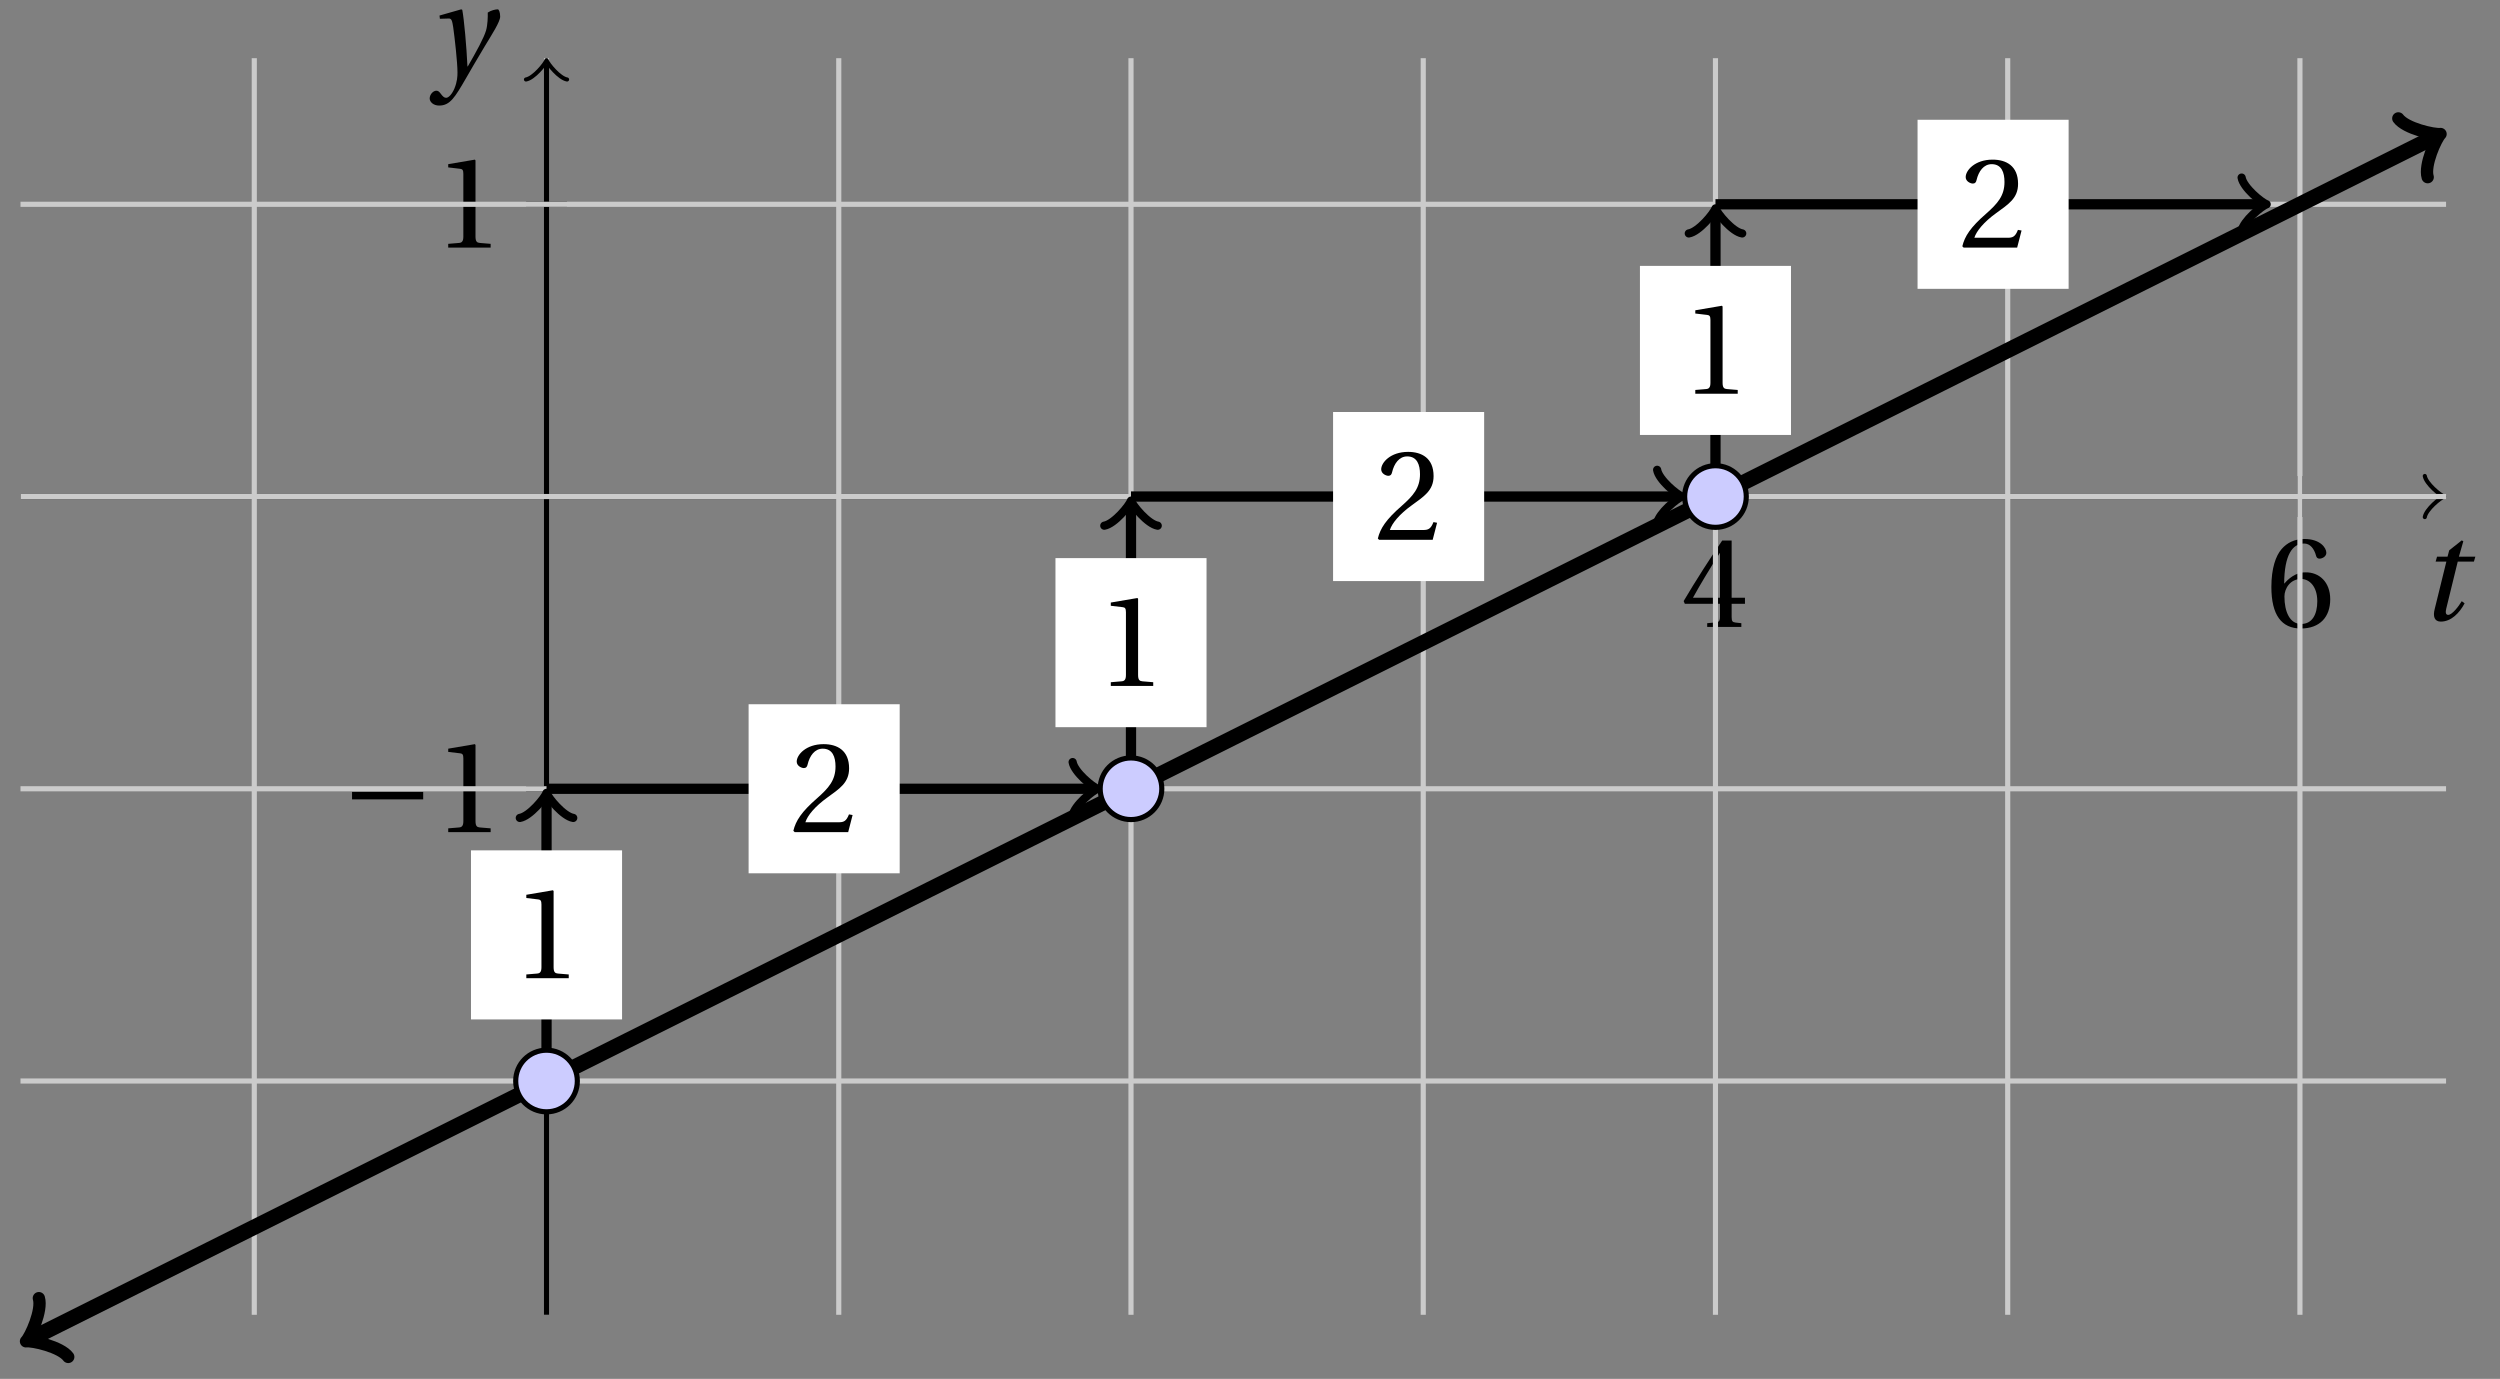 <svg xmlns="http://www.w3.org/2000/svg" xmlns:xlink="http://www.w3.org/1999/xlink" version="1.1" width="194" height="107" viewBox="0 0 194 107">
<rect x="0" y="0" width="194" height="107" fill="#808080" stroke="none"/>
<defs>
<path id="font_1_1" d="M.428 .452 .439 .49H.312L.346 .609 .334 .616 .237 .539 .224 .49H.143L.132 .452H.215L.125 .086C.11 .029 .122-.012 .172-.012 .252-.012 .316 .054 .356 .129L.334 .146C.311 .107 .26 .04 .229 .04 .208 .04 .208 .063 .214 .088L.303 .452H.428Z"/>
<path id="font_2_3" d="M.3 .179V.077C.3 .043 .289 .037 .265 .035L.201 .029V0H.465V.029L.42 .034C.397 .037 .39 .043 .39 .077V.179H.493V.226H.39V.668H.317C.223 .53 .111 .356 .019 .2L.028 .179H.3M.091 .226C.151 .335 .221 .45 .298 .571H.3V.226H.091Z"/>
<path id="font_2_4" d="M.272-.012C.42-.012 .499 .078 .499 .214 .499 .349 .412 .424 .308 .422 .232 .424 .172 .369 .145 .336H.143C.144 .556 .207 .645 .297 .645 .343 .645 .375 .606 .39 .549 .393 .537 .401 .528 .416 .528 .438 .528 .469 .545 .469 .573 .469 .613 .42 .68 .3 .68 .221 .68 .165 .65 .123 .602 .078 .55 .044 .454 .044 .309 .044 .093 .122-.012 .272-.012M.274 .371C.337 .371 .399 .314 .399 .199 .399 .094 .358 .023 .274 .023 .187 .023 .145 .116 .145 .236 .145 .297 .19 .371 .274 .371Z"/>
<path id="font_1_2" d="M.071 .454 .074 .429 .142 .431C.164 .432 .169 .415 .177 .363 .188 .285 .21 .093 .21 .013 .21-.017 .208-.058 .186-.111 .168-.153 .142-.182 .122-.182 .107-.182 .096-.171 .081-.151 .069-.135 .061-.127 .046-.127 .02-.128-.005-.158-.005-.187-.005-.214 .024-.242 .068-.242 .153-.242 .19-.179 .278-.027 .298 .007 .358 .113 .42 .215 .477 .309 .54 .406 .54 .446 .54 .481 .529 .502 .522 .502 .503 .502 .469 .494 .444 .477 .445 .442 .443 .381 .431 .339 .415 .283 .356 .175 .29 .061H.287C.28 .214 .261 .425 .247 .498L.239 .502 .071 .454Z"/>
<path id="font_3_1" d="M.635 .253V.311H.085V.253H.635Z"/>
<path id="font_2_1" d="M.437 0V.029L.353 .036C.332 .038 .32 .046 .32 .085V.674L.315 .68 .109 .645V.62L.202 .609C.219 .607 .226 .599 .226 .57V.085C.226 .066 .223 .054 .217 .047 .212 .04 .204 .037 .193 .036L.109 .029V0H.437Z"/>
<path id="font_2_2" d="M.485 .132 .457 .137C.436 .083 .416 .076 .376 .076H.12C.136 .128 .195 .199 .288 .266 .384 .336 .458 .381 .458 .493 .458 .632 .366 .68 .261 .68 .124 .68 .053 .597 .053 .545 .053 .511 .091 .495 .108 .495 .126 .495 .133 .505 .137 .522 .153 .59 .192 .645 .254 .645 .331 .645 .353 .58 .353 .507 .353 .4 .299 .34 .212 .263 .089 .156 .046 .088 .027 .01L.037 0H.451L.485 .132Z"/>
</defs>
<path transform="matrix(1,0,0,-1,42.41,38.531)" stroke-width=".399" stroke-linecap="butt" stroke-miterlimit="10" stroke-linejoin="miter" fill="none" stroke="#000000" d="M-40.82 0H146.946"/>
<path transform="matrix(1,0,0,-1,189.36,38.531)" stroke-width=".319" stroke-linecap="round" stroke-linejoin="round" fill="none" stroke="#000000" d="M-1.196 1.594C-1.096 .996 0 .1 .299 0 0-.1-1.096-.996-1.196-1.594"/>
<use data-text="t" xlink:href="#font_1_1" transform="matrix(10.037,0,0,-10.037,187.68,48.116)"/>
<path transform="matrix(1,0,0,-1,42.41,38.531)" stroke-width=".399" stroke-linecap="butt" stroke-miterlimit="10" stroke-linejoin="miter" fill="none" stroke="#000000" d="M90.71-1.588V1.588"/>
<use data-text="4" xlink:href="#font_2_3" transform="matrix(10.037,0,0,-10.037,130.461,48.651)"/>
<path transform="matrix(1,0,0,-1,42.41,38.531)" stroke-width=".399" stroke-linecap="butt" stroke-miterlimit="10" stroke-linejoin="miter" fill="none" stroke="#000000" d="M136.065-1.588V1.588"/>
<use data-text="6" xlink:href="#font_2_4" transform="matrix(10.037,0,0,-10.037,175.817,48.651)"/>
<path transform="matrix(1,0,0,-1,42.41,38.531)" stroke-width=".399" stroke-linecap="butt" stroke-miterlimit="10" stroke-linejoin="miter" fill="none" stroke="#cbcbcb" d="M-22.678-63.497V34.016"/>
<path transform="matrix(1,0,0,-1,42.41,38.531)" stroke-width=".399" stroke-linecap="butt" stroke-miterlimit="10" stroke-linejoin="miter" fill="none" stroke="#cbcbcb" d="M0-63.497V34.016"/>
<path transform="matrix(1,0,0,-1,42.41,38.531)" stroke-width=".399" stroke-linecap="butt" stroke-miterlimit="10" stroke-linejoin="miter" fill="none" stroke="#cbcbcb" d="M22.678-63.497V34.016"/>
<path transform="matrix(1,0,0,-1,42.41,38.531)" stroke-width=".399" stroke-linecap="butt" stroke-miterlimit="10" stroke-linejoin="miter" fill="none" stroke="#cbcbcb" d="M45.355-63.497V34.016"/>
<path transform="matrix(1,0,0,-1,42.41,38.531)" stroke-width=".399" stroke-linecap="butt" stroke-miterlimit="10" stroke-linejoin="miter" fill="none" stroke="#cbcbcb" d="M68.033-63.497V34.016"/>
<path transform="matrix(1,0,0,-1,42.41,38.531)" stroke-width=".399" stroke-linecap="butt" stroke-miterlimit="10" stroke-linejoin="miter" fill="none" stroke="#cbcbcb" d="M90.71-63.497V34.016"/>
<path transform="matrix(1,0,0,-1,42.41,38.531)" stroke-width=".399" stroke-linecap="butt" stroke-miterlimit="10" stroke-linejoin="miter" fill="none" stroke="#cbcbcb" d="M113.388-63.497V34.016"/>
<path transform="matrix(1,0,0,-1,42.41,38.531)" stroke-width=".399" stroke-linecap="butt" stroke-miterlimit="10" stroke-linejoin="miter" fill="none" stroke="#cbcbcb" d="M136.065-63.497V34.016"/>
<path transform="matrix(1,0,0,-1,42.41,38.531)" stroke-width=".399" stroke-linecap="butt" stroke-miterlimit="10" stroke-linejoin="miter" fill="none" stroke="#000000" d="M0-63.497V33.558"/>
<path transform="matrix(0,-1,-1,-0,42.41,4.972)" stroke-width=".319" stroke-linecap="round" stroke-linejoin="round" fill="none" stroke="#000000" d="M-1.196 1.594C-1.096 .996 0 .1 .299 0 0-.1-1.096-.996-1.196-1.594"/>
<use data-text="y" xlink:href="#font_1_2" transform="matrix(10.037,0,0,-10.037,33.393,5.763)"/>
<path transform="matrix(1,0,0,-1,42.41,38.531)" stroke-width=".399" stroke-linecap="butt" stroke-miterlimit="10" stroke-linejoin="miter" fill="none" stroke="#000000" d="M-1.588-22.678H1.588"/>
<use data-text="&#x2212;" xlink:href="#font_3_1" transform="matrix(10.037,0,0,-10.037,26.466,64.571)"/>
<use data-text="1" xlink:href="#font_2_1" transform="matrix(10.037,0,0,-10.037,33.688,64.571)"/>
<path transform="matrix(1,0,0,-1,42.41,38.531)" stroke-width=".399" stroke-linecap="butt" stroke-miterlimit="10" stroke-linejoin="miter" fill="none" stroke="#000000" d="M-1.588 22.678H1.588"/>
<use data-text="1" xlink:href="#font_2_1" transform="matrix(10.037,0,0,-10.037,33.687,19.213)"/>
<path transform="matrix(1,0,0,-1,42.41,38.531)" stroke-width=".399" stroke-linecap="butt" stroke-miterlimit="10" stroke-linejoin="miter" fill="none" stroke="#cbcbcb" d="M-40.82-45.355H147.404"/>
<path transform="matrix(1,0,0,-1,42.41,38.531)" stroke-width=".399" stroke-linecap="butt" stroke-miterlimit="10" stroke-linejoin="miter" fill="none" stroke="#cbcbcb" d="M-40.82-22.678H147.404"/>
<path transform="matrix(1,0,0,-1,42.41,38.531)" stroke-width=".399" stroke-linecap="butt" stroke-miterlimit="10" stroke-linejoin="miter" fill="none" stroke="#cbcbcb" d="M-40.82 0H147.404"/>
<path transform="matrix(1,0,0,-1,42.41,38.531)" stroke-width=".399" stroke-linecap="butt" stroke-miterlimit="10" stroke-linejoin="miter" fill="none" stroke="#cbcbcb" d="M-40.82 22.678H147.404"/>
<path transform="matrix(1,0,0,-1,42.41,38.531)" stroke-width="1.196" stroke-linecap="butt" stroke-miterlimit="10" stroke-linejoin="miter" fill="none" stroke="#000000" d="M-39.964-65.337-32.977-61.843-25.135-57.922-17.292-54.001-9.45-50.08-1.607-46.159 6.235-42.238 14.078-38.316 21.92-34.395 29.762-30.474 37.605-26.553 45.447-22.631 53.29-18.71 61.132-14.789 68.975-10.868 76.817-6.947 84.66-3.025 92.502 .896 100.345 4.817 108.187 8.738 116.03 12.66 123.872 16.581 131.715 20.502 139.557 24.423 146.544 27.917"/>
<path transform="matrix(-.894,.447,.447,.894,2.445,103.872)" stroke-width=".956" stroke-linecap="round" stroke-linejoin="round" fill="none" stroke="#000000" d="M-1.913 2.55C-1.753 1.594 0 .159 .478 0 0-.159-1.753-1.594-1.913-2.55"/>
<path transform="matrix(.894,-.447,-.447,-.894,188.959,10.613)" stroke-width=".956" stroke-linecap="round" stroke-linejoin="round" fill="none" stroke="#000000" d="M-1.913 2.55C-1.753 1.594 0 .159 .478 0 0-.159-1.753-1.594-1.913-2.55"/>
<path transform="matrix(1,0,0,-1,42.41,38.531)" stroke-width=".797" stroke-linecap="butt" stroke-miterlimit="10" stroke-linejoin="miter" fill="none" stroke="#000000" d="M0-45.355V-23.385"/>
<path transform="matrix(0,-1,-1,-0,42.41,61.917)" stroke-width=".638" stroke-linecap="round" stroke-linejoin="round" fill="none" stroke="#000000" d="M-1.554 2.072C-1.425 1.295 0 .13 .389 0 0-.13-1.425-1.295-1.554-2.072"/>
<path transform="matrix(1,0,0,-1,42.41,38.531)" d="M-5.862-40.576H5.862V-27.457H-5.862Z" fill="#ffffff"/>
<use data-text="1" xlink:href="#font_2_1" transform="matrix(10.037,0,0,-10.037,39.748,75.909)"/>
<path transform="matrix(1,0,0,-1,42.41,38.531)" stroke-width=".797" stroke-linecap="butt" stroke-miterlimit="10" stroke-linejoin="miter" fill="none" stroke="#000000" d="M0-22.678H42.38"/>
<path transform="matrix(1,0,0,-1,84.791,61.21)" stroke-width=".638" stroke-linecap="round" stroke-linejoin="round" fill="none" stroke="#000000" d="M-1.554 2.072C-1.425 1.295 0 .13 .389 0 0-.13-1.425-1.295-1.554-2.072"/>
<path transform="matrix(1,0,0,-1,42.41,38.531)" d="M15.682-29.237H27.405V-16.118H15.682Z" fill="#ffffff"/>
<use data-text="2" xlink:href="#font_2_2" transform="matrix(10.037,0,0,-10.037,61.293,64.571)"/>
<path transform="matrix(1,0,0,-1,42.41,38.531)" d="M2.391-45.355C2.391-44.034 1.321-42.964 0-42.964-1.321-42.964-2.391-44.034-2.391-45.355-2.391-46.676-1.321-47.746 0-47.746 1.321-47.746 2.391-46.676 2.391-45.355ZM0-45.355" fill="#ccccff"/>
<path transform="matrix(1,0,0,-1,42.41,38.531)" stroke-width=".399" stroke-linecap="butt" stroke-miterlimit="10" stroke-linejoin="miter" fill="none" stroke="#000000" d="M2.391-45.355C2.391-44.034 1.321-42.964 0-42.964-1.321-42.964-2.391-44.034-2.391-45.355-2.391-46.676-1.321-47.746 0-47.746 1.321-47.746 2.391-46.676 2.391-45.355ZM0-45.355"/>
<path transform="matrix(1,0,0,-1,42.41,38.531)" stroke-width=".797" stroke-linecap="butt" stroke-miterlimit="10" stroke-linejoin="miter" fill="none" stroke="#000000" d="M45.355-22.678V-.707"/>
<path transform="matrix(0,-1,-1,-0,87.766,39.239)" stroke-width=".638" stroke-linecap="round" stroke-linejoin="round" fill="none" stroke="#000000" d="M-1.554 2.072C-1.425 1.295 0 .13 .389 0 0-.13-1.425-1.295-1.554-2.072"/>
<path transform="matrix(1,0,0,-1,42.41,38.531)" d="M39.494-17.898H51.217V-4.779H39.494Z" fill="#ffffff"/>
<use data-text="1" xlink:href="#font_2_1" transform="matrix(10.037,0,0,-10.037,85.104,53.231)"/>
<path transform="matrix(1,0,0,-1,42.41,38.531)" stroke-width=".797" stroke-linecap="butt" stroke-miterlimit="10" stroke-linejoin="miter" fill="none" stroke="#000000" d="M45.355 0H87.735"/>
<path transform="matrix(1,0,0,-1,130.148,38.531)" stroke-width=".638" stroke-linecap="round" stroke-linejoin="round" fill="none" stroke="#000000" d="M-1.554 2.072C-1.425 1.295 0 .13 .389 0 0-.13-1.425-1.295-1.554-2.072"/>
<path transform="matrix(1,0,0,-1,42.41,38.531)" d="M61.037-6.56H72.76V6.56H61.037Z" fill="#ffffff"/>
<use data-text="2" xlink:href="#font_2_2" transform="matrix(10.037,0,0,-10.037,106.649,41.891)"/>
<path transform="matrix(1,0,0,-1,42.41,38.531)" d="M47.746-22.678C47.746-21.357 46.676-20.286 45.355-20.286 44.034-20.286 42.964-21.357 42.964-22.678 42.964-23.998 44.034-25.069 45.355-25.069 46.676-25.069 47.746-23.998 47.746-22.678ZM45.355-22.678" fill="#ccccff"/>
<path transform="matrix(1,0,0,-1,42.41,38.531)" stroke-width=".399" stroke-linecap="butt" stroke-miterlimit="10" stroke-linejoin="miter" fill="none" stroke="#000000" d="M47.746-22.678C47.746-21.357 46.676-20.286 45.355-20.286 44.034-20.286 42.964-21.357 42.964-22.678 42.964-23.998 44.034-25.069 45.355-25.069 46.676-25.069 47.746-23.998 47.746-22.678ZM45.355-22.678"/>
<path transform="matrix(1,0,0,-1,42.41,38.531)" stroke-width=".797" stroke-linecap="butt" stroke-miterlimit="10" stroke-linejoin="miter" fill="none" stroke="#000000" d="M90.71 0V21.97"/>
<path transform="matrix(0,-1,-1,-0,133.123,16.56)" stroke-width=".638" stroke-linecap="round" stroke-linejoin="round" fill="none" stroke="#000000" d="M-1.554 2.072C-1.425 1.295 0 .13 .389 0 0-.13-1.425-1.295-1.554-2.072"/>
<path transform="matrix(1,0,0,-1,42.41,38.531)" d="M84.849 4.779H96.572V17.898H84.849Z" fill="#ffffff"/>
<use data-text="1" xlink:href="#font_2_1" transform="matrix(10.037,0,0,-10.037,130.461,30.552)"/>
<path transform="matrix(1,0,0,-1,42.41,38.531)" stroke-width=".797" stroke-linecap="butt" stroke-miterlimit="10" stroke-linejoin="miter" fill="none" stroke="#000000" d="M90.71 22.678H133.09"/>
<path transform="matrix(1,0,0,-1,175.504,15.853)" stroke-width=".638" stroke-linecap="round" stroke-linejoin="round" fill="none" stroke="#000000" d="M-1.554 2.072C-1.425 1.295 0 .13 .389 0 0-.13-1.425-1.295-1.554-2.072"/>
<path transform="matrix(1,0,0,-1,42.41,38.531)" d="M106.392 16.118H118.115V29.237H106.392Z" fill="#ffffff"/>
<use data-text="2" xlink:href="#font_2_2" transform="matrix(10.037,0,0,-10.037,152.005,19.213)"/>
<path transform="matrix(1,0,0,-1,42.41,38.531)" d="M93.101 0C93.101 1.321 92.031 2.391 90.71 2.391 89.39 2.391 88.319 1.321 88.319 0 88.319-1.321 89.39-2.391 90.71-2.391 92.031-2.391 93.101-1.321 93.101 0ZM90.71 0" fill="#ccccff"/>
<path transform="matrix(1,0,0,-1,42.41,38.531)" stroke-width=".399" stroke-linecap="butt" stroke-miterlimit="10" stroke-linejoin="miter" fill="none" stroke="#000000" d="M93.101 0C93.101 1.321 92.031 2.391 90.71 2.391 89.39 2.391 88.319 1.321 88.319 0 88.319-1.321 89.39-2.391 90.71-2.391 92.031-2.391 93.101-1.321 93.101 0ZM90.71 0"/>
</svg>
